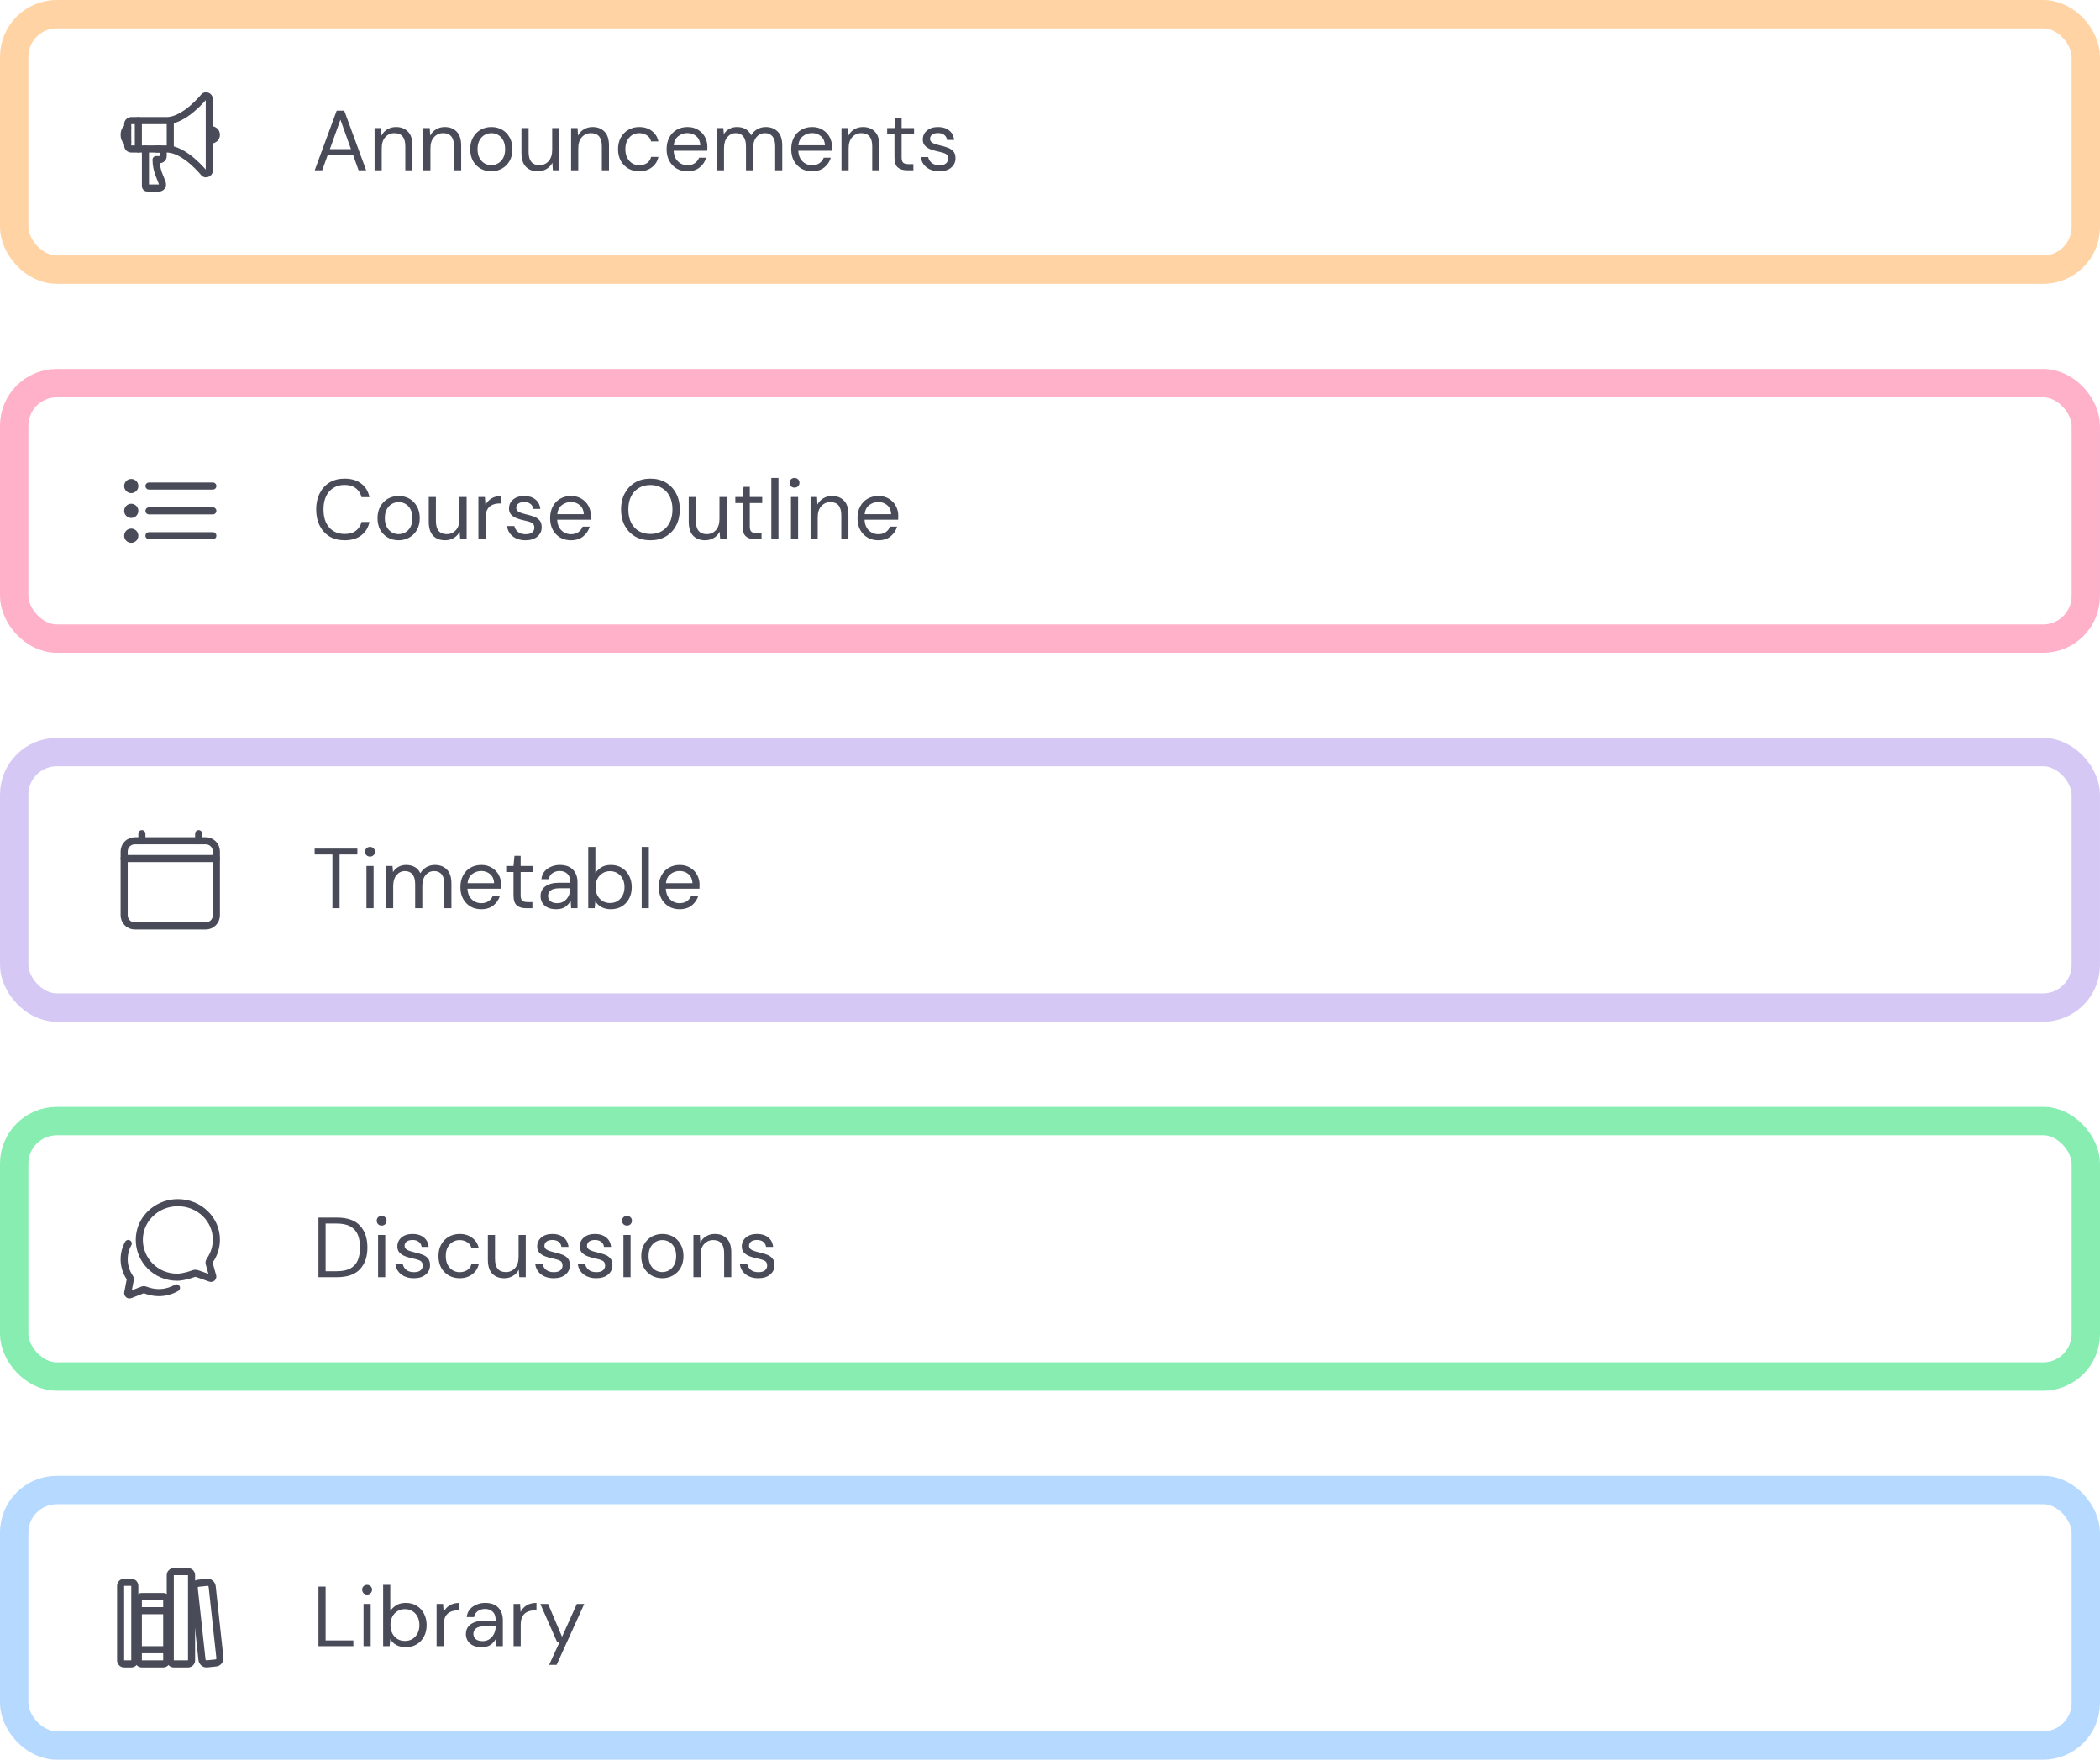 <svg width="296" height="248" viewBox="0 0 296 248" fill="none" xmlns="http://www.w3.org/2000/svg">
<rect opacity="0.5" x="2" y="2" width="292" height="36" rx="6" stroke="#FFA84B" stroke-width="4"/>
<path d="M44.36 24L47.456 15.6H48.524L51.608 24H50.54L49.772 21.84H46.196L45.416 24H44.36ZM46.496 21.024H49.472L47.984 16.872L46.496 21.024ZM52.797 24V18.048H53.709L53.769 19.116C53.961 18.74 54.237 18.444 54.597 18.228C54.957 18.012 55.365 17.904 55.821 17.904C56.525 17.904 57.085 18.12 57.501 18.552C57.925 18.976 58.137 19.632 58.137 20.52V24H57.129V20.628C57.129 19.388 56.617 18.768 55.593 18.768C55.081 18.768 54.653 18.956 54.309 19.332C53.973 19.7 53.805 20.228 53.805 20.916V24H52.797ZM59.664 24V18.048H60.576L60.636 19.116C60.828 18.74 61.104 18.444 61.464 18.228C61.824 18.012 62.232 17.904 62.688 17.904C63.392 17.904 63.952 18.12 64.368 18.552C64.792 18.976 65.004 19.632 65.004 20.52V24H63.996V20.628C63.996 19.388 63.484 18.768 62.46 18.768C61.948 18.768 61.52 18.956 61.176 19.332C60.84 19.7 60.672 20.228 60.672 20.916V24H59.664ZM69.243 24.144C68.683 24.144 68.179 24.016 67.731 23.76C67.283 23.504 66.927 23.144 66.663 22.68C66.407 22.208 66.279 21.656 66.279 21.024C66.279 20.392 66.411 19.844 66.675 19.38C66.939 18.908 67.295 18.544 67.743 18.288C68.199 18.032 68.707 17.904 69.267 17.904C69.827 17.904 70.331 18.032 70.779 18.288C71.227 18.544 71.579 18.908 71.835 19.38C72.099 19.844 72.231 20.392 72.231 21.024C72.231 21.656 72.099 22.208 71.835 22.68C71.571 23.144 71.211 23.504 70.755 23.76C70.307 24.016 69.803 24.144 69.243 24.144ZM69.243 23.28C69.587 23.28 69.907 23.196 70.203 23.028C70.499 22.86 70.739 22.608 70.923 22.272C71.107 21.936 71.199 21.52 71.199 21.024C71.199 20.528 71.107 20.112 70.923 19.776C70.747 19.44 70.511 19.188 70.215 19.02C69.919 18.852 69.603 18.768 69.267 18.768C68.923 18.768 68.603 18.852 68.307 19.02C68.011 19.188 67.771 19.44 67.587 19.776C67.403 20.112 67.311 20.528 67.311 21.024C67.311 21.52 67.403 21.936 67.587 22.272C67.771 22.608 68.007 22.86 68.295 23.028C68.591 23.196 68.907 23.28 69.243 23.28ZM75.805 24.144C75.101 24.144 74.541 23.932 74.125 23.508C73.709 23.076 73.501 22.416 73.501 21.528V18.048H74.509V21.42C74.509 22.66 75.017 23.28 76.033 23.28C76.553 23.28 76.981 23.096 77.317 22.728C77.661 22.352 77.833 21.82 77.833 21.132V18.048H78.841V24H77.929L77.857 22.932C77.673 23.308 77.397 23.604 77.029 23.82C76.669 24.036 76.261 24.144 75.805 24.144ZM80.5 24V18.048H81.412L81.472 19.116C81.664 18.74 81.94 18.444 82.3 18.228C82.66 18.012 83.068 17.904 83.524 17.904C84.228 17.904 84.788 18.12 85.204 18.552C85.628 18.976 85.84 19.632 85.84 20.52V24H84.832V20.628C84.832 19.388 84.32 18.768 83.296 18.768C82.784 18.768 82.356 18.956 82.012 19.332C81.676 19.7 81.508 20.228 81.508 20.916V24H80.5ZM90.103 24.144C89.535 24.144 89.023 24.016 88.567 23.76C88.119 23.496 87.763 23.132 87.499 22.668C87.243 22.196 87.115 21.648 87.115 21.024C87.115 20.4 87.243 19.856 87.499 19.392C87.763 18.92 88.119 18.556 88.567 18.3C89.023 18.036 89.535 17.904 90.103 17.904C90.807 17.904 91.399 18.088 91.879 18.456C92.367 18.824 92.675 19.316 92.803 19.932H91.771C91.691 19.564 91.495 19.28 91.183 19.08C90.871 18.872 90.507 18.768 90.091 18.768C89.755 18.768 89.439 18.852 89.143 19.02C88.847 19.188 88.607 19.44 88.423 19.776C88.239 20.112 88.147 20.528 88.147 21.024C88.147 21.52 88.239 21.936 88.423 22.272C88.607 22.608 88.847 22.864 89.143 23.04C89.439 23.208 89.755 23.292 90.091 23.292C90.507 23.292 90.871 23.192 91.183 22.992C91.495 22.784 91.691 22.492 91.771 22.116H92.803C92.683 22.716 92.379 23.204 91.891 23.58C91.403 23.956 90.807 24.144 90.103 24.144ZM96.887 24.144C96.319 24.144 95.815 24.016 95.375 23.76C94.935 23.496 94.587 23.132 94.331 22.668C94.083 22.204 93.959 21.656 93.959 21.024C93.959 20.4 94.083 19.856 94.331 19.392C94.579 18.92 94.923 18.556 95.363 18.3C95.811 18.036 96.327 17.904 96.911 17.904C97.487 17.904 97.983 18.036 98.399 18.3C98.823 18.556 99.147 18.896 99.371 19.32C99.595 19.744 99.707 20.2 99.707 20.688C99.707 20.776 99.703 20.864 99.695 20.952C99.695 21.04 99.695 21.14 99.695 21.252H94.955C94.979 21.708 95.083 22.088 95.267 22.392C95.459 22.688 95.695 22.912 95.975 23.064C96.263 23.216 96.567 23.292 96.887 23.292C97.303 23.292 97.651 23.196 97.931 23.004C98.211 22.812 98.415 22.552 98.543 22.224H99.539C99.379 22.776 99.071 23.236 98.615 23.604C98.167 23.964 97.591 24.144 96.887 24.144ZM96.887 18.756C96.407 18.756 95.979 18.904 95.603 19.2C95.235 19.488 95.023 19.912 94.967 20.472H98.711C98.687 19.936 98.503 19.516 98.159 19.212C97.815 18.908 97.391 18.756 96.887 18.756ZM101.043 24V18.048H101.955L102.027 18.912C102.219 18.592 102.475 18.344 102.795 18.168C103.115 17.992 103.475 17.904 103.875 17.904C104.347 17.904 104.751 18 105.087 18.192C105.431 18.384 105.695 18.676 105.879 19.068C106.087 18.708 106.371 18.424 106.731 18.216C107.099 18.008 107.495 17.904 107.919 17.904C108.631 17.904 109.199 18.12 109.623 18.552C110.047 18.976 110.259 19.632 110.259 20.52V24H109.263V20.628C109.263 20.012 109.139 19.548 108.891 19.236C108.643 18.924 108.287 18.768 107.823 18.768C107.343 18.768 106.943 18.956 106.623 19.332C106.311 19.7 106.155 20.228 106.155 20.916V24H105.147V20.628C105.147 20.012 105.023 19.548 104.775 19.236C104.527 18.924 104.171 18.768 103.707 18.768C103.235 18.768 102.839 18.956 102.519 19.332C102.207 19.7 102.051 20.228 102.051 20.916V24H101.043ZM114.453 24.144C113.885 24.144 113.381 24.016 112.941 23.76C112.501 23.496 112.153 23.132 111.897 22.668C111.649 22.204 111.525 21.656 111.525 21.024C111.525 20.4 111.649 19.856 111.897 19.392C112.145 18.92 112.489 18.556 112.929 18.3C113.377 18.036 113.893 17.904 114.477 17.904C115.053 17.904 115.549 18.036 115.965 18.3C116.389 18.556 116.713 18.896 116.937 19.32C117.161 19.744 117.273 20.2 117.273 20.688C117.273 20.776 117.269 20.864 117.261 20.952C117.261 21.04 117.261 21.14 117.261 21.252H112.521C112.545 21.708 112.649 22.088 112.833 22.392C113.025 22.688 113.261 22.912 113.541 23.064C113.829 23.216 114.133 23.292 114.453 23.292C114.869 23.292 115.217 23.196 115.497 23.004C115.777 22.812 115.981 22.552 116.109 22.224H117.105C116.945 22.776 116.637 23.236 116.181 23.604C115.733 23.964 115.157 24.144 114.453 24.144ZM114.453 18.756C113.973 18.756 113.545 18.904 113.169 19.2C112.801 19.488 112.589 19.912 112.533 20.472H116.277C116.253 19.936 116.069 19.516 115.725 19.212C115.381 18.908 114.957 18.756 114.453 18.756ZM118.609 24V18.048H119.521L119.581 19.116C119.773 18.74 120.049 18.444 120.409 18.228C120.769 18.012 121.177 17.904 121.633 17.904C122.337 17.904 122.897 18.12 123.313 18.552C123.737 18.976 123.949 19.632 123.949 20.52V24H122.941V20.628C122.941 19.388 122.429 18.768 121.405 18.768C120.893 18.768 120.465 18.956 120.121 19.332C119.785 19.7 119.617 20.228 119.617 20.916V24H118.609ZM127.829 24C127.285 24 126.857 23.868 126.545 23.604C126.233 23.34 126.077 22.864 126.077 22.176V18.9H125.045V18.048H126.077L126.209 16.62H127.085V18.048H128.837V18.9H127.085V22.176C127.085 22.552 127.161 22.808 127.313 22.944C127.465 23.072 127.733 23.136 128.117 23.136H128.741V24H127.829ZM132.397 24.144C131.685 24.144 131.093 23.964 130.621 23.604C130.149 23.244 129.873 22.756 129.793 22.14H130.825C130.889 22.452 131.053 22.724 131.317 22.956C131.589 23.18 131.953 23.292 132.409 23.292C132.833 23.292 133.145 23.204 133.345 23.028C133.545 22.844 133.645 22.628 133.645 22.38C133.645 22.02 133.513 21.78 133.249 21.66C132.993 21.54 132.629 21.432 132.157 21.336C131.837 21.272 131.517 21.18 131.197 21.06C130.877 20.94 130.609 20.772 130.393 20.556C130.177 20.332 130.069 20.04 130.069 19.68C130.069 19.16 130.261 18.736 130.645 18.408C131.037 18.072 131.565 17.904 132.229 17.904C132.861 17.904 133.377 18.064 133.777 18.384C134.185 18.696 134.421 19.144 134.485 19.728H133.489C133.449 19.424 133.317 19.188 133.093 19.02C132.877 18.844 132.585 18.756 132.217 18.756C131.857 18.756 131.577 18.832 131.377 18.984C131.185 19.136 131.089 19.336 131.089 19.584C131.089 19.824 131.213 20.012 131.461 20.148C131.717 20.284 132.061 20.4 132.493 20.496C132.861 20.576 133.209 20.676 133.537 20.796C133.873 20.908 134.145 21.08 134.353 21.312C134.569 21.536 134.677 21.864 134.677 22.296C134.685 22.832 134.481 23.276 134.065 23.628C133.657 23.972 133.101 24.144 132.397 24.144Z" fill="#494C58"/>
<path d="M28.748 13.632C28.748 13.632 26.041 17 23.5 17H18.5C18.367 17 18.24 17.053 18.147 17.146C18.053 17.24 18 17.367 18 17.5V20.5C18 20.633 18.053 20.76 18.147 20.854C18.24 20.947 18.367 21 18.5 21H23.5C26.041 21 28.748 24.382 28.748 24.382C28.938 24.632 29.5 24.461 29.5 24.075V13.938C29.5 13.553 28.969 13.349 28.748 13.632Z" stroke="#494C58" stroke-linecap="round" stroke-linejoin="round"/>
<path d="M18 20C18 20 17.5 19.812 17.5 19C17.5 18.188 18 18 18 18" stroke="#494C58" stroke-linecap="round" stroke-linejoin="round"/>
<path d="M30 19.688C30 19.688 30.5 19.552 30.5 19C30.5 18.448 30 18.312 30 18.312" stroke="#494C58" stroke-linecap="round" stroke-linejoin="round"/>
<path d="M24 17V21" stroke="#494C58" stroke-linecap="round" stroke-linejoin="round"/>
<path d="M19.5 17V21" stroke="#494C58" stroke-linecap="round" stroke-linejoin="round"/>
<path d="M20.5 21V26.25C20.5 26.316 20.526 26.38 20.573 26.427C20.62 26.474 20.684 26.5 20.75 26.5H22.406C22.485 26.5 22.562 26.482 22.632 26.446C22.702 26.411 22.762 26.36 22.809 26.297C22.855 26.234 22.886 26.161 22.899 26.084C22.913 26.006 22.907 25.927 22.884 25.852C22.622 25.012 22 24.065 22 22.5H22.5C22.633 22.5 22.76 22.447 22.854 22.354C22.947 22.26 23 22.133 23 22V21.5C23 21.367 22.947 21.24 22.854 21.146C22.76 21.053 22.633 21 22.5 21H22" stroke="#494C58" stroke-linecap="round" stroke-linejoin="round"/>
<rect opacity="0.5" x="2" y="106" width="292" height="36" rx="6" stroke="#AC92EB" stroke-width="4"/>
<path d="M46.856 128V120.428H44.348V119.6H50.372V120.428H47.864V128H46.856ZM52.155 120.728C51.955 120.728 51.787 120.664 51.651 120.536C51.523 120.4 51.459 120.232 51.459 120.032C51.459 119.84 51.523 119.68 51.651 119.552C51.787 119.424 51.955 119.36 52.155 119.36C52.347 119.36 52.511 119.424 52.647 119.552C52.783 119.68 52.851 119.84 52.851 120.032C52.851 120.232 52.783 120.4 52.647 120.536C52.511 120.664 52.347 120.728 52.155 120.728ZM51.651 128V122.048H52.659V128H51.651ZM54.414 128V122.048H55.326L55.398 122.912C55.59 122.592 55.846 122.344 56.166 122.168C56.486 121.992 56.846 121.904 57.246 121.904C57.718 121.904 58.122 122 58.458 122.192C58.802 122.384 59.066 122.676 59.25 123.068C59.458 122.708 59.742 122.424 60.102 122.216C60.47 122.008 60.866 121.904 61.29 121.904C62.002 121.904 62.57 122.12 62.994 122.552C63.418 122.976 63.63 123.632 63.63 124.52V128H62.634V124.628C62.634 124.012 62.51 123.548 62.262 123.236C62.014 122.924 61.658 122.768 61.194 122.768C60.714 122.768 60.314 122.956 59.994 123.332C59.682 123.7 59.526 124.228 59.526 124.916V128H58.518V124.628C58.518 124.012 58.394 123.548 58.146 123.236C57.898 122.924 57.542 122.768 57.078 122.768C56.606 122.768 56.21 122.956 55.89 123.332C55.578 123.7 55.422 124.228 55.422 124.916V128H54.414ZM67.824 128.144C67.256 128.144 66.752 128.016 66.312 127.76C65.872 127.496 65.524 127.132 65.268 126.668C65.02 126.204 64.896 125.656 64.896 125.024C64.896 124.4 65.02 123.856 65.268 123.392C65.516 122.92 65.86 122.556 66.3 122.3C66.748 122.036 67.264 121.904 67.848 121.904C68.424 121.904 68.92 122.036 69.336 122.3C69.76 122.556 70.084 122.896 70.308 123.32C70.532 123.744 70.644 124.2 70.644 124.688C70.644 124.776 70.64 124.864 70.632 124.952C70.632 125.04 70.632 125.14 70.632 125.252H65.892C65.916 125.708 66.02 126.088 66.204 126.392C66.396 126.688 66.632 126.912 66.912 127.064C67.2 127.216 67.504 127.292 67.824 127.292C68.24 127.292 68.588 127.196 68.868 127.004C69.148 126.812 69.352 126.552 69.48 126.224H70.476C70.316 126.776 70.008 127.236 69.552 127.604C69.104 127.964 68.528 128.144 67.824 128.144ZM67.824 122.756C67.344 122.756 66.916 122.904 66.54 123.2C66.172 123.488 65.96 123.912 65.904 124.472H69.648C69.624 123.936 69.44 123.516 69.096 123.212C68.752 122.908 68.328 122.756 67.824 122.756ZM74.133 128C73.589 128 73.161 127.868 72.849 127.604C72.537 127.34 72.381 126.864 72.381 126.176V122.9H71.349V122.048H72.381L72.513 120.62H73.389V122.048H75.141V122.9H73.389V126.176C73.389 126.552 73.465 126.808 73.617 126.944C73.769 127.072 74.037 127.136 74.421 127.136H75.045V128H74.133ZM78.402 128.144C77.906 128.144 77.494 128.06 77.166 127.892C76.838 127.724 76.594 127.5 76.434 127.22C76.274 126.94 76.194 126.636 76.194 126.308C76.194 125.7 76.426 125.232 76.89 124.904C77.354 124.576 77.986 124.412 78.786 124.412H80.394V124.34C80.394 123.82 80.258 123.428 79.986 123.164C79.714 122.892 79.35 122.756 78.894 122.756C78.502 122.756 78.162 122.856 77.874 123.056C77.594 123.248 77.418 123.532 77.346 123.908H76.314C76.354 123.476 76.498 123.112 76.746 122.816C77.002 122.52 77.318 122.296 77.694 122.144C78.07 121.984 78.47 121.904 78.894 121.904C79.726 121.904 80.35 122.128 80.766 122.576C81.19 123.016 81.402 123.604 81.402 124.34V128H80.502L80.442 126.932C80.274 127.268 80.026 127.556 79.698 127.796C79.378 128.028 78.946 128.144 78.402 128.144ZM78.558 127.292C78.942 127.292 79.27 127.192 79.542 126.992C79.822 126.792 80.034 126.532 80.178 126.212C80.322 125.892 80.394 125.556 80.394 125.204V125.192H78.87C78.278 125.192 77.858 125.296 77.61 125.504C77.37 125.704 77.25 125.956 77.25 126.26C77.25 126.572 77.362 126.824 77.586 127.016C77.818 127.2 78.142 127.292 78.558 127.292ZM86.094 128.144C85.606 128.144 85.17 128.044 84.786 127.844C84.41 127.644 84.122 127.364 83.922 127.004L83.826 128H82.914V119.36H83.922V123.032C84.114 122.744 84.386 122.484 84.738 122.252C85.098 122.02 85.554 121.904 86.106 121.904C86.698 121.904 87.214 122.04 87.654 122.312C88.094 122.584 88.434 122.956 88.674 123.428C88.922 123.9 89.046 124.436 89.046 125.036C89.046 125.636 88.922 126.172 88.674 126.644C88.434 127.108 88.09 127.476 87.642 127.748C87.202 128.012 86.686 128.144 86.094 128.144ZM85.986 127.268C86.386 127.268 86.738 127.176 87.042 126.992C87.346 126.8 87.586 126.536 87.762 126.2C87.938 125.864 88.026 125.472 88.026 125.024C88.026 124.576 87.938 124.184 87.762 123.848C87.586 123.512 87.346 123.252 87.042 123.068C86.738 122.876 86.386 122.78 85.986 122.78C85.586 122.78 85.234 122.876 84.93 123.068C84.626 123.252 84.386 123.512 84.21 123.848C84.034 124.184 83.946 124.576 83.946 125.024C83.946 125.472 84.034 125.864 84.21 126.2C84.386 126.536 84.626 126.8 84.93 126.992C85.234 127.176 85.586 127.268 85.986 127.268ZM90.449 128V119.36H91.457V128H90.449ZM95.785 128.144C95.217 128.144 94.713 128.016 94.273 127.76C93.833 127.496 93.485 127.132 93.229 126.668C92.981 126.204 92.857 125.656 92.857 125.024C92.857 124.4 92.981 123.856 93.229 123.392C93.477 122.92 93.821 122.556 94.261 122.3C94.709 122.036 95.225 121.904 95.809 121.904C96.385 121.904 96.881 122.036 97.297 122.3C97.721 122.556 98.045 122.896 98.269 123.32C98.493 123.744 98.605 124.2 98.605 124.688C98.605 124.776 98.601 124.864 98.593 124.952C98.593 125.04 98.593 125.14 98.593 125.252H93.853C93.877 125.708 93.981 126.088 94.165 126.392C94.357 126.688 94.593 126.912 94.873 127.064C95.161 127.216 95.465 127.292 95.785 127.292C96.201 127.292 96.549 127.196 96.829 127.004C97.109 126.812 97.313 126.552 97.441 126.224H98.437C98.277 126.776 97.969 127.236 97.513 127.604C97.065 127.964 96.489 128.144 95.785 128.144ZM95.785 122.756C95.305 122.756 94.877 122.904 94.501 123.2C94.133 123.488 93.921 123.912 93.865 124.472H97.609C97.585 123.936 97.401 123.516 97.057 123.212C96.713 122.908 96.289 122.756 95.785 122.756Z" fill="#494C58"/>
<path d="M29 118.5H19C18.172 118.5 17.5 119.172 17.5 120V129C17.5 129.828 18.172 130.5 19 130.5H29C29.828 130.5 30.5 129.828 30.5 129V120C30.5 119.172 29.828 118.5 29 118.5Z" stroke="#494C58" stroke-linejoin="round"/>
<path d="M20 117.5V118.5" stroke="#494C58" stroke-linecap="round" stroke-linejoin="round"/>
<path d="M28 117.5V118.5" stroke="#494C58" stroke-linecap="round" stroke-linejoin="round"/>
<path d="M30.5 121H17.5" stroke="#494C58" stroke-linecap="round" stroke-linejoin="round"/>
<rect opacity="0.5" x="2" y="54" width="292" height="36" rx="6" stroke="#FF6496" stroke-width="4"/>
<path d="M48.572 76.144C47.748 76.144 47.036 75.964 46.436 75.604C45.844 75.236 45.384 74.728 45.056 74.08C44.728 73.424 44.564 72.664 44.564 71.8C44.564 70.944 44.728 70.192 45.056 69.544C45.384 68.888 45.844 68.376 46.436 68.008C47.036 67.64 47.748 67.456 48.572 67.456C49.532 67.456 50.312 67.688 50.912 68.152C51.52 68.608 51.908 69.248 52.076 70.072H50.96C50.832 69.552 50.568 69.136 50.168 68.824C49.776 68.504 49.244 68.344 48.572 68.344C47.972 68.344 47.448 68.484 47 68.764C46.552 69.036 46.204 69.432 45.956 69.952C45.716 70.464 45.596 71.08 45.596 71.8C45.596 72.52 45.716 73.14 45.956 73.66C46.204 74.172 46.552 74.568 47 74.848C47.448 75.12 47.972 75.256 48.572 75.256C49.244 75.256 49.776 75.104 50.168 74.8C50.568 74.488 50.832 74.076 50.96 73.564H52.076C51.908 74.372 51.52 75.004 50.912 75.46C50.312 75.916 49.532 76.144 48.572 76.144ZM56.177 76.144C55.617 76.144 55.113 76.016 54.665 75.76C54.217 75.504 53.861 75.144 53.597 74.68C53.341 74.208 53.213 73.656 53.213 73.024C53.213 72.392 53.345 71.844 53.609 71.38C53.873 70.908 54.229 70.544 54.677 70.288C55.133 70.032 55.641 69.904 56.201 69.904C56.761 69.904 57.265 70.032 57.713 70.288C58.161 70.544 58.513 70.908 58.769 71.38C59.033 71.844 59.165 72.392 59.165 73.024C59.165 73.656 59.033 74.208 58.769 74.68C58.505 75.144 58.145 75.504 57.689 75.76C57.241 76.016 56.737 76.144 56.177 76.144ZM56.177 75.28C56.521 75.28 56.841 75.196 57.137 75.028C57.433 74.86 57.673 74.608 57.857 74.272C58.041 73.936 58.133 73.52 58.133 73.024C58.133 72.528 58.041 72.112 57.857 71.776C57.681 71.44 57.445 71.188 57.149 71.02C56.853 70.852 56.537 70.768 56.201 70.768C55.857 70.768 55.537 70.852 55.241 71.02C54.945 71.188 54.705 71.44 54.521 71.776C54.337 72.112 54.245 72.528 54.245 73.024C54.245 73.52 54.337 73.936 54.521 74.272C54.705 74.608 54.941 74.86 55.229 75.028C55.525 75.196 55.841 75.28 56.177 75.28ZM62.738 76.144C62.034 76.144 61.474 75.932 61.058 75.508C60.642 75.076 60.434 74.416 60.434 73.528V70.048H61.442V73.42C61.442 74.66 61.95 75.28 62.966 75.28C63.486 75.28 63.914 75.096 64.25 74.728C64.594 74.352 64.766 73.82 64.766 73.132V70.048H65.774V76H64.862L64.79 74.932C64.606 75.308 64.33 75.604 63.962 75.82C63.602 76.036 63.194 76.144 62.738 76.144ZM67.434 76V70.048H68.346L68.43 71.188C68.614 70.796 68.894 70.484 69.27 70.252C69.646 70.02 70.11 69.904 70.662 69.904V70.96H70.386C70.034 70.96 69.71 71.024 69.414 71.152C69.118 71.272 68.882 71.48 68.706 71.776C68.53 72.072 68.442 72.48 68.442 73V76H67.434ZM74.073 76.144C73.361 76.144 72.769 75.964 72.297 75.604C71.825 75.244 71.549 74.756 71.469 74.14H72.501C72.565 74.452 72.729 74.724 72.993 74.956C73.265 75.18 73.629 75.292 74.085 75.292C74.509 75.292 74.821 75.204 75.021 75.028C75.221 74.844 75.321 74.628 75.321 74.38C75.321 74.02 75.189 73.78 74.925 73.66C74.669 73.54 74.305 73.432 73.833 73.336C73.513 73.272 73.193 73.18 72.873 73.06C72.553 72.94 72.285 72.772 72.069 72.556C71.853 72.332 71.745 72.04 71.745 71.68C71.745 71.16 71.937 70.736 72.321 70.408C72.713 70.072 73.241 69.904 73.905 69.904C74.537 69.904 75.053 70.064 75.453 70.384C75.861 70.696 76.097 71.144 76.161 71.728H75.165C75.125 71.424 74.993 71.188 74.769 71.02C74.553 70.844 74.261 70.756 73.893 70.756C73.533 70.756 73.253 70.832 73.053 70.984C72.861 71.136 72.765 71.336 72.765 71.584C72.765 71.824 72.889 72.012 73.137 72.148C73.393 72.284 73.737 72.4 74.169 72.496C74.537 72.576 74.885 72.676 75.213 72.796C75.549 72.908 75.821 73.08 76.029 73.312C76.245 73.536 76.353 73.864 76.353 74.296C76.361 74.832 76.157 75.276 75.741 75.628C75.333 75.972 74.777 76.144 74.073 76.144ZM80.469 76.144C79.901 76.144 79.397 76.016 78.957 75.76C78.517 75.496 78.169 75.132 77.913 74.668C77.665 74.204 77.541 73.656 77.541 73.024C77.541 72.4 77.665 71.856 77.913 71.392C78.161 70.92 78.505 70.556 78.945 70.3C79.393 70.036 79.909 69.904 80.493 69.904C81.069 69.904 81.565 70.036 81.981 70.3C82.405 70.556 82.729 70.896 82.953 71.32C83.177 71.744 83.289 72.2 83.289 72.688C83.289 72.776 83.285 72.864 83.277 72.952C83.277 73.04 83.277 73.14 83.277 73.252H78.537C78.561 73.708 78.665 74.088 78.849 74.392C79.041 74.688 79.277 74.912 79.557 75.064C79.845 75.216 80.149 75.292 80.469 75.292C80.885 75.292 81.233 75.196 81.513 75.004C81.793 74.812 81.997 74.552 82.125 74.224H83.121C82.961 74.776 82.653 75.236 82.197 75.604C81.749 75.964 81.173 76.144 80.469 76.144ZM80.469 70.756C79.989 70.756 79.561 70.904 79.185 71.2C78.817 71.488 78.605 71.912 78.549 72.472H82.293C82.269 71.936 82.085 71.516 81.741 71.212C81.397 70.908 80.973 70.756 80.469 70.756ZM91.677 76.144C90.853 76.144 90.129 75.964 89.505 75.604C88.889 75.236 88.405 74.724 88.053 74.068C87.709 73.412 87.537 72.656 87.537 71.8C87.537 70.944 87.709 70.192 88.053 69.544C88.405 68.888 88.889 68.376 89.505 68.008C90.129 67.64 90.853 67.456 91.677 67.456C92.509 67.456 93.233 67.64 93.849 68.008C94.473 68.376 94.957 68.888 95.301 69.544C95.645 70.192 95.817 70.944 95.817 71.8C95.817 72.656 95.645 73.412 95.301 74.068C94.957 74.724 94.473 75.236 93.849 75.604C93.233 75.964 92.509 76.144 91.677 76.144ZM91.677 75.256C92.293 75.256 92.833 75.12 93.297 74.848C93.769 74.568 94.133 74.172 94.389 73.66C94.653 73.14 94.785 72.52 94.785 71.8C94.785 71.08 94.653 70.464 94.389 69.952C94.133 69.44 93.769 69.048 93.297 68.776C92.833 68.496 92.293 68.356 91.677 68.356C91.061 68.356 90.517 68.496 90.045 68.776C89.581 69.048 89.217 69.44 88.953 69.952C88.697 70.464 88.569 71.08 88.569 71.8C88.569 72.52 88.697 73.14 88.953 73.66C89.217 74.172 89.581 74.568 90.045 74.848C90.517 75.12 91.061 75.256 91.677 75.256ZM99.383 76.144C98.679 76.144 98.119 75.932 97.703 75.508C97.287 75.076 97.079 74.416 97.079 73.528V70.048H98.087V73.42C98.087 74.66 98.595 75.28 99.611 75.28C100.131 75.28 100.559 75.096 100.895 74.728C101.239 74.352 101.411 73.82 101.411 73.132V70.048H102.419V76H101.507L101.435 74.932C101.251 75.308 100.975 75.604 100.607 75.82C100.247 76.036 99.839 76.144 99.383 76.144ZM106.43 76C105.886 76 105.458 75.868 105.146 75.604C104.834 75.34 104.678 74.864 104.678 74.176V70.9H103.646V70.048H104.678L104.81 68.62H105.686V70.048H107.438V70.9H105.686V74.176C105.686 74.552 105.762 74.808 105.914 74.944C106.066 75.072 106.334 75.136 106.718 75.136H107.342V76H106.43ZM108.719 76V67.36H109.727V76H108.719ZM111.991 68.728C111.791 68.728 111.623 68.664 111.487 68.536C111.359 68.4 111.295 68.232 111.295 68.032C111.295 67.84 111.359 67.68 111.487 67.552C111.623 67.424 111.791 67.36 111.991 67.36C112.183 67.36 112.347 67.424 112.483 67.552C112.619 67.68 112.687 67.84 112.687 68.032C112.687 68.232 112.619 68.4 112.483 68.536C112.347 68.664 112.183 68.728 111.991 68.728ZM111.487 76V70.048H112.495V76H111.487ZM114.25 76V70.048H115.162L115.222 71.116C115.414 70.74 115.69 70.444 116.05 70.228C116.41 70.012 116.818 69.904 117.274 69.904C117.978 69.904 118.538 70.12 118.954 70.552C119.378 70.976 119.59 71.632 119.59 72.52V76H118.582V72.628C118.582 71.388 118.07 70.768 117.046 70.768C116.534 70.768 116.106 70.956 115.762 71.332C115.426 71.7 115.258 72.228 115.258 72.916V76H114.25ZM123.793 76.144C123.225 76.144 122.721 76.016 122.281 75.76C121.841 75.496 121.493 75.132 121.237 74.668C120.989 74.204 120.865 73.656 120.865 73.024C120.865 72.4 120.989 71.856 121.237 71.392C121.485 70.92 121.829 70.556 122.269 70.3C122.717 70.036 123.233 69.904 123.817 69.904C124.393 69.904 124.889 70.036 125.305 70.3C125.729 70.556 126.053 70.896 126.277 71.32C126.501 71.744 126.613 72.2 126.613 72.688C126.613 72.776 126.609 72.864 126.601 72.952C126.601 73.04 126.601 73.14 126.601 73.252H121.861C121.885 73.708 121.989 74.088 122.173 74.392C122.365 74.688 122.601 74.912 122.881 75.064C123.169 75.216 123.473 75.292 123.793 75.292C124.209 75.292 124.557 75.196 124.837 75.004C125.117 74.812 125.321 74.552 125.449 74.224H126.445C126.285 74.776 125.977 75.236 125.521 75.604C125.073 75.964 124.497 76.144 123.793 76.144ZM123.793 70.756C123.313 70.756 122.885 70.904 122.509 71.2C122.141 71.488 121.929 71.912 121.873 72.472H125.617C125.593 71.936 125.409 71.516 125.065 71.212C124.721 70.908 124.297 70.756 123.793 70.756Z" fill="#494C58"/>
<path d="M21 68.5H30" stroke="#494C58" stroke-linecap="round" stroke-linejoin="round"/>
<path d="M21 72H30" stroke="#494C58" stroke-linecap="round" stroke-linejoin="round"/>
<path d="M21 75.5H30" stroke="#494C58" stroke-linecap="round" stroke-linejoin="round"/>
<path d="M18.5 69C18.776 69 19 68.776 19 68.5C19 68.224 18.776 68 18.5 68C18.224 68 18 68.224 18 68.5C18 68.776 18.224 69 18.5 69Z" stroke="#494C58" stroke-linecap="round" stroke-linejoin="round"/>
<path d="M18.5 72.5C18.776 72.5 19 72.276 19 72C19 71.724 18.776 71.5 18.5 71.5C18.224 71.5 18 71.724 18 72C18 72.276 18.224 72.5 18.5 72.5Z" stroke="#494C58" stroke-linecap="round" stroke-linejoin="round"/>
<path d="M18.5 76C18.776 76 19 75.776 19 75.5C19 75.224 18.776 75 18.5 75C18.224 75 18 75.224 18 75.5C18 75.776 18.224 76 18.5 76Z" stroke="#494C58" stroke-linecap="round" stroke-linejoin="round"/>
<rect x="2" y="210" width="292" height="36" rx="6" stroke="#B6D9FF" stroke-width="4"/>
<path d="M44.888 232V223.6H45.896V231.196H49.808V232H44.888ZM51.745 224.728C51.545 224.728 51.377 224.664 51.241 224.536C51.113 224.4 51.049 224.232 51.049 224.032C51.049 223.84 51.113 223.68 51.241 223.552C51.377 223.424 51.545 223.36 51.745 223.36C51.937 223.36 52.101 223.424 52.237 223.552C52.373 223.68 52.441 223.84 52.441 224.032C52.441 224.232 52.373 224.4 52.237 224.536C52.101 224.664 51.937 224.728 51.745 224.728ZM51.241 232V226.048H52.249V232H51.241ZM57.184 232.144C56.696 232.144 56.26 232.044 55.876 231.844C55.5 231.644 55.212 231.364 55.012 231.004L54.916 232H54.004V223.36H55.012V227.032C55.204 226.744 55.476 226.484 55.828 226.252C56.188 226.02 56.644 225.904 57.196 225.904C57.788 225.904 58.304 226.04 58.744 226.312C59.184 226.584 59.524 226.956 59.764 227.428C60.012 227.9 60.136 228.436 60.136 229.036C60.136 229.636 60.012 230.172 59.764 230.644C59.524 231.108 59.18 231.476 58.732 231.748C58.292 232.012 57.776 232.144 57.184 232.144ZM57.076 231.268C57.476 231.268 57.828 231.176 58.132 230.992C58.436 230.8 58.676 230.536 58.852 230.2C59.028 229.864 59.116 229.472 59.116 229.024C59.116 228.576 59.028 228.184 58.852 227.848C58.676 227.512 58.436 227.252 58.132 227.068C57.828 226.876 57.476 226.78 57.076 226.78C56.676 226.78 56.324 226.876 56.02 227.068C55.716 227.252 55.476 227.512 55.3 227.848C55.124 228.184 55.036 228.576 55.036 229.024C55.036 229.472 55.124 229.864 55.3 230.2C55.476 230.536 55.716 230.8 56.02 230.992C56.324 231.176 56.676 231.268 57.076 231.268ZM61.539 232V226.048H62.451L62.535 227.188C62.719 226.796 62.999 226.484 63.375 226.252C63.751 226.02 64.215 225.904 64.767 225.904V226.96H64.491C64.139 226.96 63.815 227.024 63.519 227.152C63.223 227.272 62.987 227.48 62.811 227.776C62.635 228.072 62.547 228.48 62.547 229V232H61.539ZM67.878 232.144C67.382 232.144 66.97 232.06 66.642 231.892C66.314 231.724 66.07 231.5 65.91 231.22C65.75 230.94 65.67 230.636 65.67 230.308C65.67 229.7 65.902 229.232 66.366 228.904C66.83 228.576 67.462 228.412 68.262 228.412H69.87V228.34C69.87 227.82 69.734 227.428 69.462 227.164C69.19 226.892 68.826 226.756 68.37 226.756C67.978 226.756 67.638 226.856 67.35 227.056C67.07 227.248 66.894 227.532 66.822 227.908H65.79C65.83 227.476 65.974 227.112 66.222 226.816C66.478 226.52 66.794 226.296 67.17 226.144C67.546 225.984 67.946 225.904 68.37 225.904C69.202 225.904 69.826 226.128 70.242 226.576C70.666 227.016 70.878 227.604 70.878 228.34V232H69.978L69.918 230.932C69.75 231.268 69.502 231.556 69.174 231.796C68.854 232.028 68.422 232.144 67.878 232.144ZM68.034 231.292C68.418 231.292 68.746 231.192 69.018 230.992C69.298 230.792 69.51 230.532 69.654 230.212C69.798 229.892 69.87 229.556 69.87 229.204V229.192H68.346C67.754 229.192 67.334 229.296 67.086 229.504C66.846 229.704 66.726 229.956 66.726 230.26C66.726 230.572 66.838 230.824 67.062 231.016C67.294 231.2 67.618 231.292 68.034 231.292ZM72.391 232V226.048H73.302L73.386 227.188C73.57 226.796 73.85 226.484 74.227 226.252C74.603 226.02 75.067 225.904 75.618 225.904V226.96H75.343C74.99 226.96 74.666 227.024 74.371 227.152C74.075 227.272 73.838 227.48 73.662 227.776C73.487 228.072 73.398 228.48 73.398 229V232H72.391ZM77.398 234.64L78.874 231.424H78.526L76.162 226.048H77.254L79.222 230.68L81.31 226.048H82.354L78.454 234.64H77.398Z" fill="#494C58"/>
<path d="M18.5 223H17.5C17.224 223 17 223.224 17 223.5V234C17 234.276 17.224 234.5 17.5 234.5H18.5C18.776 234.5 19 234.276 19 234V223.5C19 223.224 18.776 223 18.5 223Z" stroke="#494C58" stroke-linejoin="round"/>
<path d="M19.5 227H23.5" stroke="#494C58" stroke-linecap="round" stroke-linejoin="round"/>
<path d="M19.5 232.5H23.5" stroke="#494C58" stroke-linecap="round" stroke-linejoin="round"/>
<path d="M23 225H20C19.724 225 19.5 225.224 19.5 225.5V234C19.5 234.276 19.724 234.5 20 234.5H23C23.276 234.5 23.5 234.276 23.5 234V225.5C23.5 225.224 23.276 225 23 225Z" stroke="#494C58" stroke-linejoin="round"/>
<path d="M26.5 221.5H24.5C24.224 221.5 24 221.724 24 222V234C24 234.276 24.224 234.5 24.5 234.5H26.5C26.776 234.5 27 234.276 27 234V222C27 221.724 26.776 221.5 26.5 221.5Z" stroke="#494C58" stroke-linejoin="round"/>
<path d="M29.202 223.003L27.939 223.136C27.592 223.173 27.34 223.498 27.379 223.858L28.47 233.908C28.51 234.268 28.826 234.533 29.173 234.496L30.436 234.364C30.783 234.327 31.035 234.002 30.996 233.642L29.906 223.594C29.865 223.232 29.549 222.967 29.202 223.003Z" stroke="#494C58" stroke-linejoin="round"/>
<rect x="2" y="158" width="292" height="36" rx="6" stroke="#87EDB1" stroke-width="4"/>
<path d="M44.888 180V171.6H47.468C48.948 171.6 50.036 171.976 50.732 172.728C51.436 173.48 51.788 174.512 51.788 175.824C51.788 177.112 51.436 178.132 50.732 178.884C50.036 179.628 48.948 180 47.468 180H44.888ZM45.896 179.16H47.444C48.26 179.16 48.908 179.028 49.388 178.764C49.876 178.492 50.224 178.108 50.432 177.612C50.64 177.108 50.744 176.512 50.744 175.824C50.744 175.12 50.64 174.516 50.432 174.012C50.224 173.508 49.876 173.12 49.388 172.848C48.908 172.576 48.26 172.44 47.444 172.44H45.896V179.16ZM53.795 172.728C53.596 172.728 53.428 172.664 53.291 172.536C53.163 172.4 53.099 172.232 53.099 172.032C53.099 171.84 53.163 171.68 53.291 171.552C53.428 171.424 53.596 171.36 53.795 171.36C53.987 171.36 54.151 171.424 54.288 171.552C54.423 171.68 54.492 171.84 54.492 172.032C54.492 172.232 54.423 172.4 54.288 172.536C54.151 172.664 53.987 172.728 53.795 172.728ZM53.291 180V174.048H54.3V180H53.291ZM58.335 180.144C57.623 180.144 57.031 179.964 56.559 179.604C56.087 179.244 55.811 178.756 55.731 178.14H56.763C56.827 178.452 56.991 178.724 57.255 178.956C57.527 179.18 57.891 179.292 58.347 179.292C58.771 179.292 59.083 179.204 59.283 179.028C59.483 178.844 59.583 178.628 59.583 178.38C59.583 178.02 59.451 177.78 59.187 177.66C58.931 177.54 58.567 177.432 58.095 177.336C57.775 177.272 57.455 177.18 57.135 177.06C56.815 176.94 56.547 176.772 56.331 176.556C56.115 176.332 56.007 176.04 56.007 175.68C56.007 175.16 56.199 174.736 56.583 174.408C56.975 174.072 57.503 173.904 58.167 173.904C58.799 173.904 59.315 174.064 59.715 174.384C60.123 174.696 60.359 175.144 60.423 175.728H59.427C59.387 175.424 59.255 175.188 59.031 175.02C58.815 174.844 58.523 174.756 58.155 174.756C57.795 174.756 57.515 174.832 57.315 174.984C57.123 175.136 57.027 175.336 57.027 175.584C57.027 175.824 57.151 176.012 57.399 176.148C57.655 176.284 57.999 176.4 58.431 176.496C58.799 176.576 59.147 176.676 59.475 176.796C59.811 176.908 60.083 177.08 60.291 177.312C60.507 177.536 60.615 177.864 60.615 178.296C60.623 178.832 60.419 179.276 60.003 179.628C59.595 179.972 59.039 180.144 58.335 180.144ZM64.791 180.144C64.223 180.144 63.711 180.016 63.255 179.76C62.807 179.496 62.451 179.132 62.187 178.668C61.931 178.196 61.803 177.648 61.803 177.024C61.803 176.4 61.931 175.856 62.187 175.392C62.451 174.92 62.807 174.556 63.255 174.3C63.711 174.036 64.223 173.904 64.791 173.904C65.495 173.904 66.087 174.088 66.567 174.456C67.055 174.824 67.363 175.316 67.491 175.932H66.459C66.379 175.564 66.183 175.28 65.871 175.08C65.559 174.872 65.195 174.768 64.779 174.768C64.443 174.768 64.127 174.852 63.831 175.02C63.535 175.188 63.295 175.44 63.111 175.776C62.927 176.112 62.835 176.528 62.835 177.024C62.835 177.52 62.927 177.936 63.111 178.272C63.295 178.608 63.535 178.864 63.831 179.04C64.127 179.208 64.443 179.292 64.779 179.292C65.195 179.292 65.559 179.192 65.871 178.992C66.183 178.784 66.379 178.492 66.459 178.116H67.491C67.371 178.716 67.067 179.204 66.579 179.58C66.091 179.956 65.495 180.144 64.791 180.144ZM71.07 180.144C70.366 180.144 69.806 179.932 69.39 179.508C68.974 179.076 68.766 178.416 68.766 177.528V174.048H69.774V177.42C69.774 178.66 70.282 179.28 71.298 179.28C71.818 179.28 72.246 179.096 72.582 178.728C72.926 178.352 73.098 177.82 73.098 177.132V174.048H74.106V180H73.194L73.122 178.932C72.938 179.308 72.662 179.604 72.294 179.82C71.934 180.036 71.526 180.144 71.07 180.144ZM78.046 180.144C77.334 180.144 76.742 179.964 76.269 179.604C75.797 179.244 75.522 178.756 75.442 178.14H76.474C76.537 178.452 76.701 178.724 76.966 178.956C77.237 179.18 77.602 179.292 78.058 179.292C78.481 179.292 78.793 179.204 78.993 179.028C79.194 178.844 79.293 178.628 79.293 178.38C79.293 178.02 79.162 177.78 78.897 177.66C78.641 177.54 78.278 177.432 77.805 177.336C77.486 177.272 77.165 177.18 76.846 177.06C76.525 176.94 76.257 176.772 76.041 176.556C75.826 176.332 75.718 176.04 75.718 175.68C75.718 175.16 75.909 174.736 76.293 174.408C76.686 174.072 77.213 173.904 77.877 173.904C78.51 173.904 79.025 174.064 79.425 174.384C79.834 174.696 80.07 175.144 80.133 175.728H79.138C79.097 175.424 78.966 175.188 78.742 175.02C78.525 174.844 78.234 174.756 77.865 174.756C77.505 174.756 77.225 174.832 77.025 174.984C76.834 175.136 76.737 175.336 76.737 175.584C76.737 175.824 76.862 176.012 77.109 176.148C77.365 176.284 77.71 176.4 78.141 176.496C78.51 176.576 78.858 176.676 79.186 176.796C79.522 176.908 79.793 177.08 80.001 177.312C80.218 177.536 80.326 177.864 80.326 178.296C80.334 178.832 80.129 179.276 79.713 179.628C79.305 179.972 78.749 180.144 78.046 180.144ZM84.046 180.144C83.334 180.144 82.742 179.964 82.269 179.604C81.797 179.244 81.522 178.756 81.442 178.14H82.474C82.537 178.452 82.701 178.724 82.966 178.956C83.237 179.18 83.602 179.292 84.058 179.292C84.481 179.292 84.793 179.204 84.993 179.028C85.194 178.844 85.293 178.628 85.293 178.38C85.293 178.02 85.162 177.78 84.897 177.66C84.641 177.54 84.278 177.432 83.805 177.336C83.486 177.272 83.165 177.18 82.846 177.06C82.525 176.94 82.257 176.772 82.041 176.556C81.826 176.332 81.718 176.04 81.718 175.68C81.718 175.16 81.909 174.736 82.293 174.408C82.686 174.072 83.213 173.904 83.877 173.904C84.51 173.904 85.025 174.064 85.425 174.384C85.834 174.696 86.07 175.144 86.133 175.728H85.138C85.097 175.424 84.966 175.188 84.742 175.02C84.525 174.844 84.234 174.756 83.865 174.756C83.505 174.756 83.225 174.832 83.025 174.984C82.834 175.136 82.737 175.336 82.737 175.584C82.737 175.824 82.862 176.012 83.109 176.148C83.365 176.284 83.71 176.4 84.141 176.496C84.51 176.576 84.858 176.676 85.186 176.796C85.522 176.908 85.793 177.08 86.001 177.312C86.218 177.536 86.326 177.864 86.326 178.296C86.334 178.832 86.129 179.276 85.713 179.628C85.305 179.972 84.749 180.144 84.046 180.144ZM88.377 172.728C88.177 172.728 88.01 172.664 87.874 172.536C87.746 172.4 87.681 172.232 87.681 172.032C87.681 171.84 87.746 171.68 87.874 171.552C88.01 171.424 88.177 171.36 88.377 171.36C88.57 171.36 88.734 171.424 88.87 171.552C89.005 171.68 89.073 171.84 89.073 172.032C89.073 172.232 89.005 172.4 88.87 172.536C88.734 172.664 88.57 172.728 88.377 172.728ZM87.874 180V174.048H88.882V180H87.874ZM93.349 180.144C92.789 180.144 92.285 180.016 91.837 179.76C91.389 179.504 91.033 179.144 90.769 178.68C90.513 178.208 90.385 177.656 90.385 177.024C90.385 176.392 90.517 175.844 90.781 175.38C91.045 174.908 91.401 174.544 91.849 174.288C92.305 174.032 92.813 173.904 93.373 173.904C93.933 173.904 94.437 174.032 94.885 174.288C95.333 174.544 95.685 174.908 95.941 175.38C96.205 175.844 96.337 176.392 96.337 177.024C96.337 177.656 96.205 178.208 95.941 178.68C95.677 179.144 95.317 179.504 94.861 179.76C94.413 180.016 93.909 180.144 93.349 180.144ZM93.349 179.28C93.693 179.28 94.013 179.196 94.309 179.028C94.605 178.86 94.845 178.608 95.029 178.272C95.213 177.936 95.305 177.52 95.305 177.024C95.305 176.528 95.213 176.112 95.029 175.776C94.853 175.44 94.617 175.188 94.321 175.02C94.025 174.852 93.709 174.768 93.373 174.768C93.029 174.768 92.709 174.852 92.413 175.02C92.117 175.188 91.877 175.44 91.693 175.776C91.509 176.112 91.417 176.528 91.417 177.024C91.417 177.52 91.509 177.936 91.693 178.272C91.877 178.608 92.113 178.86 92.401 179.028C92.697 179.196 93.013 179.28 93.349 179.28ZM97.738 180V174.048H98.65L98.71 175.116C98.902 174.74 99.178 174.444 99.538 174.228C99.898 174.012 100.306 173.904 100.762 173.904C101.466 173.904 102.026 174.12 102.442 174.552C102.866 174.976 103.078 175.632 103.078 176.52V180H102.07V176.628C102.07 175.388 101.558 174.768 100.534 174.768C100.022 174.768 99.594 174.956 99.25 175.332C98.914 175.7 98.746 176.228 98.746 176.916V180H97.738ZM106.885 180.144C106.173 180.144 105.581 179.964 105.109 179.604C104.637 179.244 104.361 178.756 104.281 178.14H105.313C105.377 178.452 105.541 178.724 105.805 178.956C106.077 179.18 106.441 179.292 106.897 179.292C107.321 179.292 107.633 179.204 107.833 179.028C108.033 178.844 108.133 178.628 108.133 178.38C108.133 178.02 108.001 177.78 107.737 177.66C107.481 177.54 107.117 177.432 106.645 177.336C106.325 177.272 106.005 177.18 105.685 177.06C105.365 176.94 105.097 176.772 104.881 176.556C104.665 176.332 104.557 176.04 104.557 175.68C104.557 175.16 104.749 174.736 105.133 174.408C105.525 174.072 106.053 173.904 106.717 173.904C107.349 173.904 107.865 174.064 108.265 174.384C108.673 174.696 108.909 175.144 108.973 175.728H107.977C107.937 175.424 107.805 175.188 107.581 175.02C107.365 174.844 107.073 174.756 106.705 174.756C106.345 174.756 106.065 174.832 105.865 174.984C105.673 175.136 105.577 175.336 105.577 175.584C105.577 175.824 105.701 176.012 105.949 176.148C106.205 176.284 106.549 176.4 106.981 176.496C107.349 176.576 107.697 176.676 108.025 176.796C108.361 176.908 108.633 177.08 108.841 177.312C109.057 177.536 109.165 177.864 109.165 178.296C109.173 178.832 108.969 179.276 108.553 179.628C108.145 179.972 107.589 180.144 106.885 180.144Z" fill="#494C58"/>
<path d="M29.469 178.019C29.438 177.906 29.506 177.75 29.572 177.637C29.592 177.604 29.614 177.572 29.637 177.541C30.199 176.707 30.499 175.724 30.5 174.719C30.509 171.838 28.078 169.5 25.072 169.5C22.45 169.5 20.262 171.284 19.75 173.653C19.673 174.004 19.635 174.363 19.634 174.722C19.634 177.606 21.972 180.006 24.978 180.006C25.456 180.006 26.1 179.862 26.453 179.766C26.806 179.669 27.156 179.541 27.247 179.506C27.34 179.471 27.438 179.453 27.538 179.453C27.646 179.453 27.753 179.474 27.853 179.516L29.625 180.144C29.664 180.16 29.705 180.171 29.747 180.175C29.813 180.175 29.877 180.149 29.924 180.102C29.971 180.055 29.997 179.991 29.997 179.925C29.995 179.896 29.989 179.868 29.981 179.841L29.469 178.019Z" stroke="#494C58" stroke-miterlimit="10" stroke-linecap="round"/>
<path d="M18.077 175.25C17.667 175.986 17.469 176.822 17.504 177.664C17.539 178.506 17.807 179.321 18.277 180.021C18.349 180.13 18.389 180.214 18.377 180.271C18.364 180.327 18.004 182.204 18.004 182.204C17.995 182.248 17.999 182.294 18.014 182.336C18.029 182.378 18.055 182.416 18.089 182.444C18.135 182.481 18.192 182.5 18.25 182.5C18.281 182.5 18.312 182.494 18.341 182.481L20.098 181.794C20.218 181.746 20.353 181.748 20.473 181.8C21.064 182.031 21.719 182.175 22.373 182.175C23.252 182.176 24.115 181.944 24.875 181.503" stroke="#494C58" stroke-miterlimit="10" stroke-linecap="round"/>
</svg>
